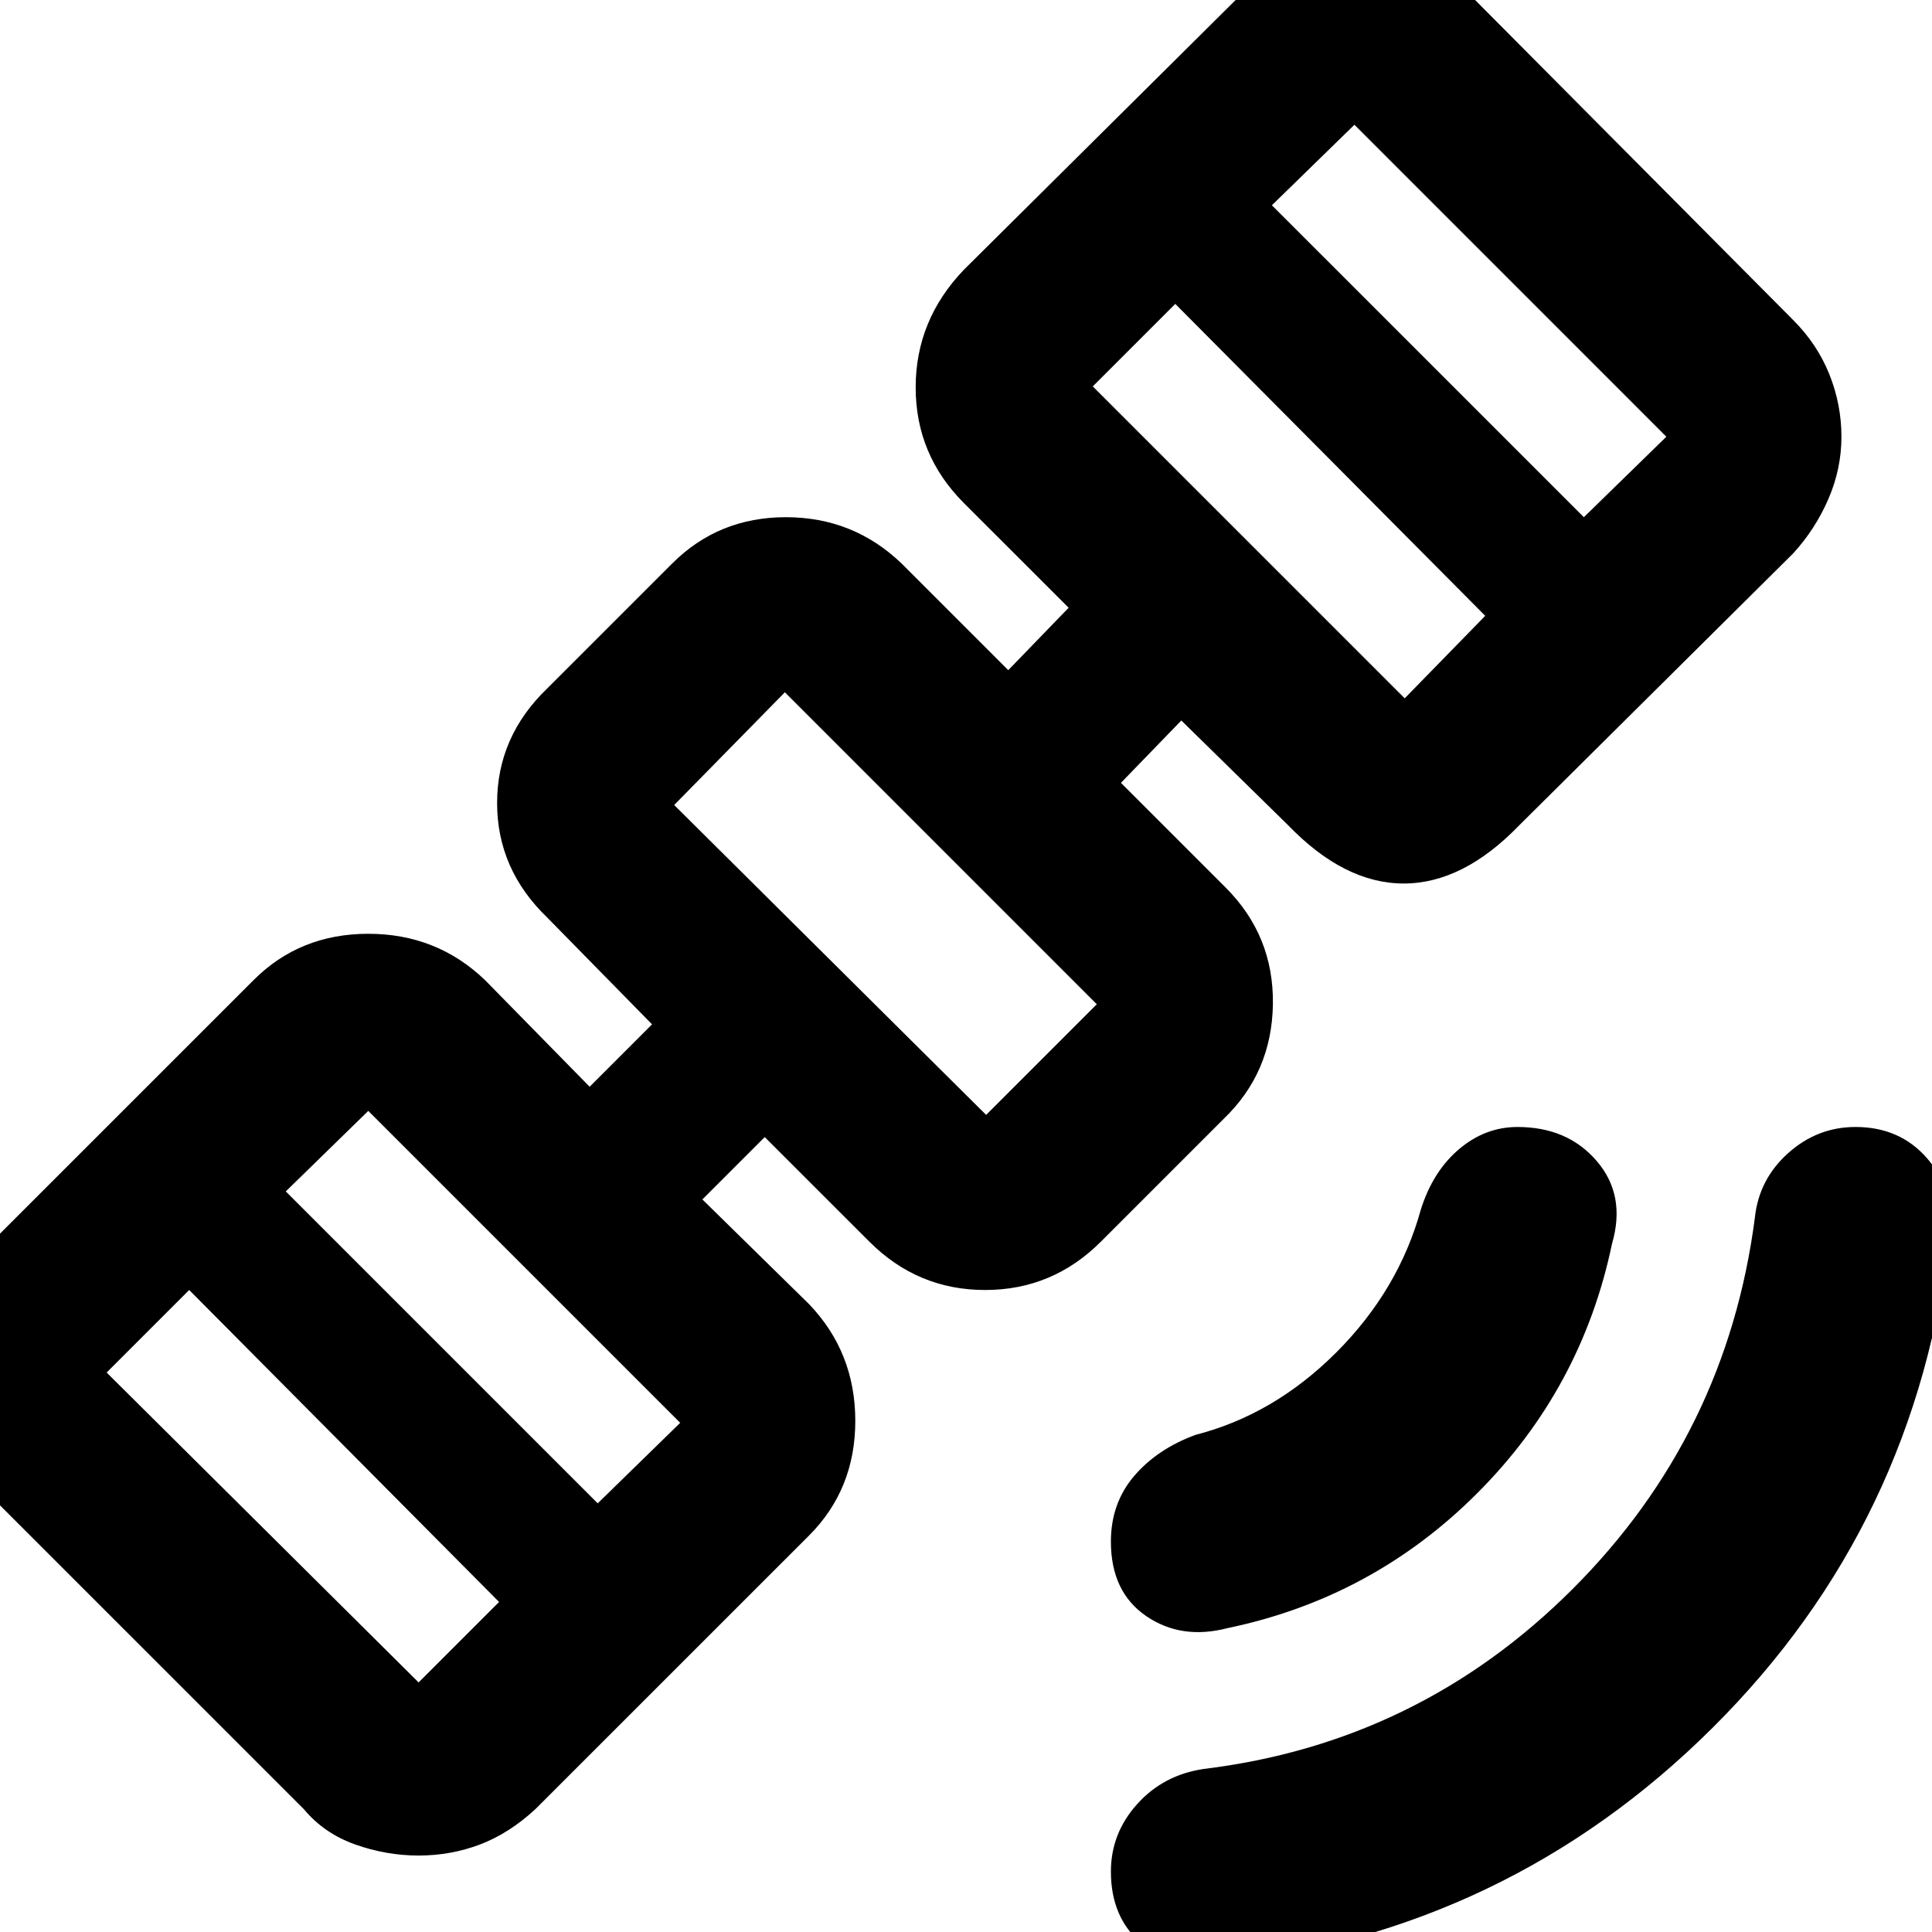 <svg xmlns="http://www.w3.org/2000/svg" height="40" width="40"><path d="M25.208 40.667q-.916.125-1.562-.417T23 38.75q0-.792.542-1.396.541-.604 1.375-.729 4.458-.542 7.645-3.729 3.188-3.188 3.771-7.688.084-.791.688-1.333.604-.542 1.396-.542.916 0 1.479.646.562.646.479 1.521-.667 6.042-4.917 10.271-4.25 4.229-10.25 4.896Zm.209-6.959q-.959.25-1.688-.25T23 31.917q0-.792.479-1.355.479-.562 1.271-.854 1.625-.416 2.917-1.708 1.291-1.292 1.75-2.958.25-.792.791-1.25.542-.459 1.209-.459 1.041 0 1.645.709.605.708.313 1.708-.625 3-2.792 5.167-2.166 2.166-5.166 2.791Zm-16.75 4.709q-.667 0-1.313-.229-.646-.23-1.062-.73L-.417 30.75q-.5-.458-.75-1.104-.25-.646-.25-1.271 0-.667.25-1.292t.75-1.125l5.667-5.666q.958-.959 2.375-.959t2.417.959l2.166 2.208 1.292-1.292L11.333 19q-1.041-1-1.041-2.375t1.041-2.375l2.584-2.583q.958-.959 2.354-.959 1.396 0 2.396.959l2.208 2.208 1.25-1.292-2.167-2.166q-1-1-1-2.396t1-2.438l5.667-5.625q.5-.5 1.125-.77.625-.271 1.25-.271.667 0 1.312.25.646.25 1.146.75l6.667 6.708q.5.5.75 1.125t.25 1.292q0 .666-.271 1.291-.271.625-.729 1.125l-5.667 5.625q-1.166 1.209-2.396 1.209-1.229 0-2.395-1.209l-2.209-2.166-1.25 1.291 2.167 2.167q1 1 .979 2.417-.021 1.416-1.021 2.375l-2.541 2.541q-1 1-2.396 1t-2.396-1l-2.167-2.166-1.291 1.291L16.75 27q.958 1 .958 2.417 0 1.416-.958 2.375l-5.667 5.666q-.541.5-1.145.73-.605.229-1.271.229Zm0-3.584 1.666-1.666-6.416-6.459-1.709 1.709Zm3.708-3.708 1.708-1.667L7.625 23l-1.708 1.667Zm8.042-8.042 2.291-2.291-6.458-6.459-2.292 2.334Zm8.666-8.625 1.667-1.708-6.417-6.458L22.625 8Zm3.709-3.75L34.5 9.042l-6.458-6.459-1.709 1.667ZM18.333 18.75Z"/></svg>